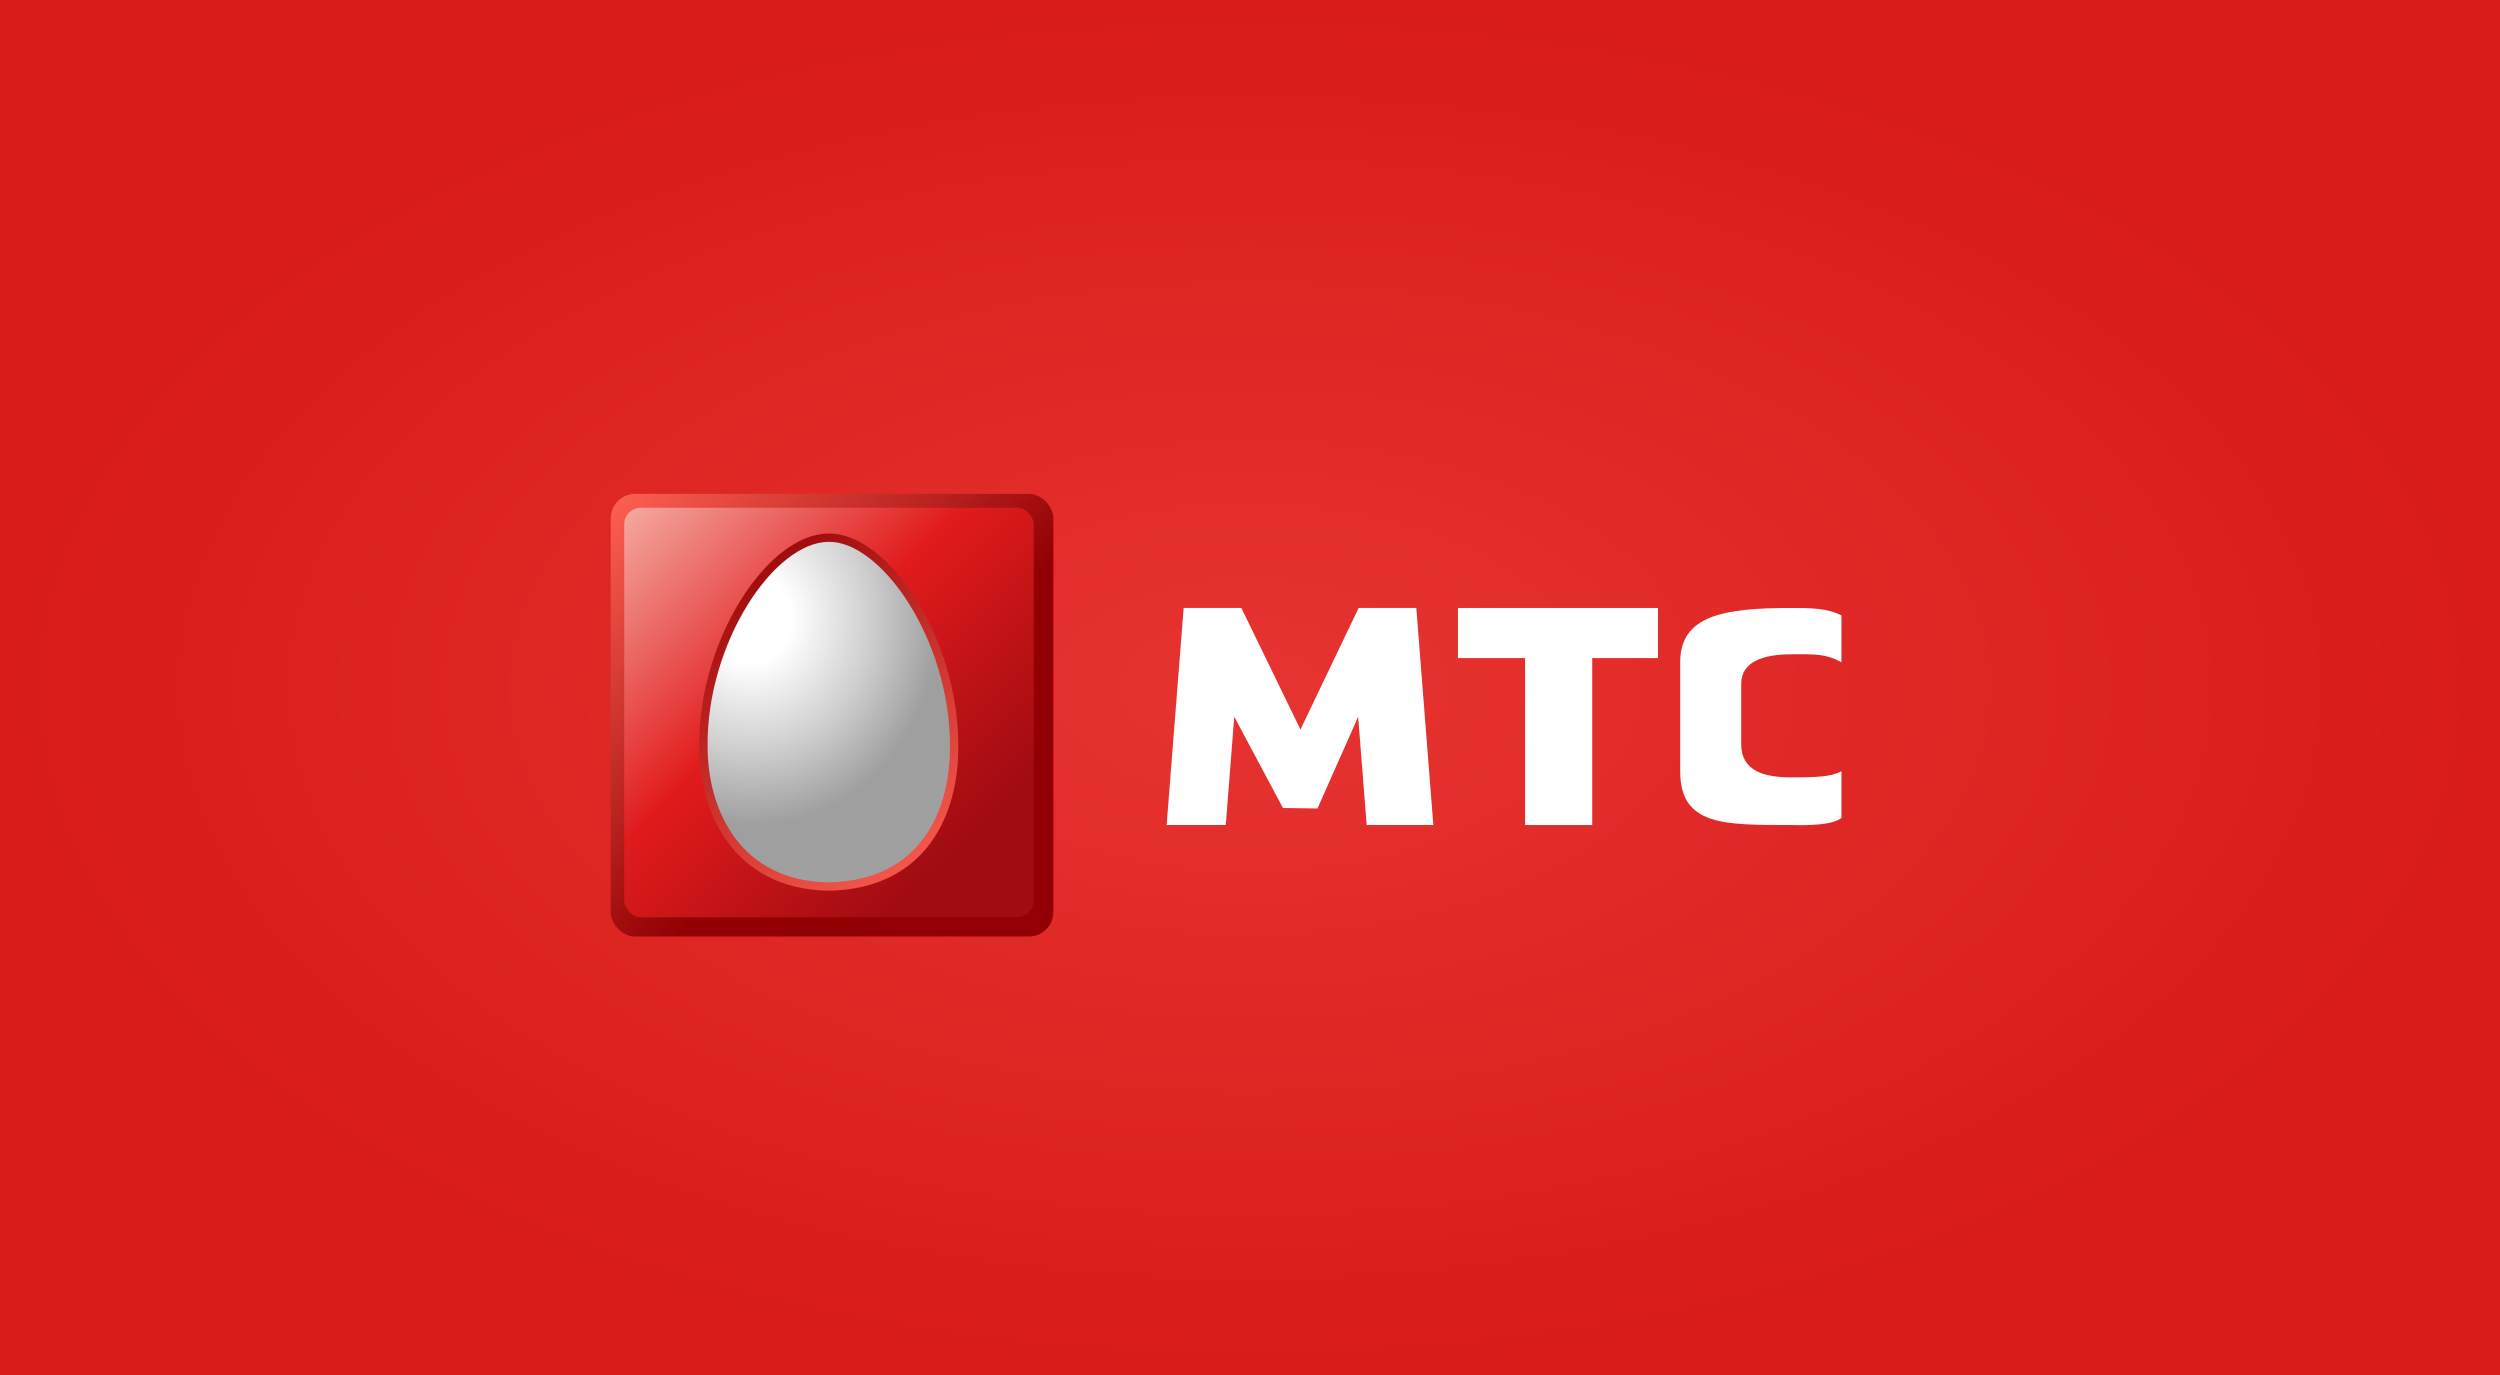 <?xml version="1.0" encoding="UTF-8" standalone="no"?> 
<!-- Created with Inkscape (http://www.inkscape.org/) --> 
<svg
   xmlns:dc="http://purl.org/dc/elements/1.1/"
   xmlns:cc="http://creativecommons.org/ns#"
   xmlns:rdf="http://www.w3.org/1999/02/22-rdf-syntax-ns#"
   xmlns:svg="http://www.w3.org/2000/svg"
   xmlns="http://www.w3.org/2000/svg"
   xmlns:xlink="http://www.w3.org/1999/xlink"
   version="1.1"
   width="300"
   height="165"
   id="svg3052"
   style="display:inline;"> 
  <rect width="100%" height="100%" fill="#333333" stroke="none"/> 
  <defs
     id="defs3056"> 
   <linearGradient
       id="linearGradient4139">
      <stop
         id="stop4141"
         style="stop-color:#e73431;stop-opacity:1"
         offset="0" />
      <stop
         id="stop4143"
         style="stop-color:#d71c19;stop-opacity:1"
         offset="1" />
    </linearGradient>
    <linearGradient
       id="linearGradient5381"> 
      <stop
         id="stop5383"
         style="stop-color:#920003;stop-opacity:1"
         offset="0" /> 
      <stop
         id="stop5385"
         style="stop-color:#ff6053;stop-opacity:1"
         offset="1" /> 
    </linearGradient> 
    <linearGradient
       id="linearGradient5369"> 
      <stop
         id="stop5371"
         style="stop-color:#ffffff;stop-opacity:1"
         offset="0" /> 
      <stop
         id="stop5373"
         style="stop-color:#ffffff;stop-opacity:1"
         offset="0.145" /> 
      <stop
         id="stop5395"
         style="stop-color:#cfcfcf;stop-opacity:1"
         offset="0.428" /> 
      <stop
         id="stop5375"
         style="stop-color:#9f9f9f;stop-opacity:1"
         offset="0.677" /> 
      <stop
         id="stop5393"
         style="stop-color:#a0a0a0;stop-opacity:1"
         offset="1" /> 
      <stop
         id="stop5379"
         style="stop-color:#ffffff;stop-opacity:1"
         offset="1" /> 
    </linearGradient> 
    <linearGradient
       id="linearGradient5349"> 
      <stop
         id="stop5351"
         style="stop-color:#ffffff;stop-opacity:1"
         offset="0" /> 
      <stop
         id="stop5357"
         style="stop-color:#ffffff;stop-opacity:1"
         offset="0.298" /> 
      <stop
         id="stop5361"
         style="stop-color:#828282;stop-opacity:1"
         offset="0.702" /> 
      <stop
         id="stop5363"
         style="stop-color:#ffffff;stop-opacity:1"
         offset="0.979" /> 
      <stop
         id="stop5353"
         style="stop-color:#ffffff;stop-opacity:1"
         offset="1" /> 
    </linearGradient> 
    <linearGradient
       id="linearGradient5318"> 
      <stop
         id="stop5320"
         style="stop-color:#f4aaa1;stop-opacity:1"
         offset="0" /> 
      <stop
         id="stop5326"
         style="stop-color:#e11b1c;stop-opacity:1"
         offset="0.5" /> 
      <stop
         id="stop5322"
         style="stop-color:#a10c11;stop-opacity:1"
         offset="1" /> 
    </linearGradient> 
    <linearGradient
       id="linearGradient5299"> 
      <stop
         id="stop5301"
         style="stop-color:#ff6053;stop-opacity:1"
         offset="0" /> 
      <stop
         id="stop5303"
         style="stop-color:#920003;stop-opacity:1"
         offset="1" /> 
    </linearGradient> 
    <linearGradient
       id="linearGradient3837"> 
      <stop
         id="stop3839"
         style="stop-color:#690505;stop-opacity:1"
         offset="0" /> 
      <stop
         id="stop3841"
         style="stop-color:#690505;stop-opacity:0"
         offset="1" /> 
    </linearGradient> 
    <linearGradient
       x1="68.637"
       y1="58.358"
       x2="99.954"
       y2="89.686"
       id="linearGradient5305"
       xlink:href="#linearGradient5299"
       gradientUnits="userSpaceOnUse"
       gradientTransform="matrix(0.975,0,0,0.975,6.477,2.367)" /> 
    <linearGradient
       x1="74.907"
       y1="60.925"
       x2="115.089"
       y2="101.397"
       id="linearGradient5324"
       xlink:href="#linearGradient5318"
       gradientUnits="userSpaceOnUse" /> 
    <linearGradient
       x1="84.505"
       y1="64.604"
       x2="114.522"
       y2="106.656"
       id="linearGradient5387"
       xlink:href="#linearGradient5381"
       gradientUnits="userSpaceOnUse" /> 
    <radialGradient
       cx="91.56"
       cy="79.478"
       r="15.549"
       fx="91.56"
       fy="79.478"
       id="radialGradient5389"
       xlink:href="#linearGradient5369"
       gradientUnits="userSpaceOnUse"
       gradientTransform="matrix(2.14,-3.3679975e-7,3.697668e-7,2.349,-105.756,-112.371)" /> 
    <radialGradient
       cx="150"
       cy="82.5"
       r="150"
       fx="150"
       fy="82.5"
       id="radialGradient4145"
       xlink:href="#linearGradient4139"
       gradientUnits="userSpaceOnUse"
       gradientTransform="matrix(1,0,0,0.55,0,37.125)" />
  </defs> 
  <g
     id="layer5">
    <rect
       width="300"
       height="165"
       x="0"
       y="-2.8421709e-14"
       id="rect3369"
       style="fill:url(#radialGradient4145);fill-opacity:1;stroke:none" />
  </g>
  <g
     id="layer1"
     style="display:inline"> 
    <rect
       width="53.116"
       height="53.116"
       ry="2.925"
       x="73.287"
       y="59.266"
       id="rect3067"
       style="fill:url(#linearGradient5305);fill-opacity:1;stroke:none" /> 
  </g> 
  <g
     id="layer2"
     style="display:inline"> 
    <rect
       width="49.143"
       height="49.143"
       ry="2"
       x="74.907"
       y="60.925"
       id="rect5308"
       style="fill:url(#linearGradient5324);fill-opacity:1;stroke:none" /> 
  </g> 
  <g
     id="layer3"
     style="display:inline"> 
    <path
       d="m 99.45,64.523 c -6.976,0.003 -15.145,12.508 -15.038,24.974 -0.027,7.945 4.07,16.729 15.038,16.889 11.425,-0.225 15.119,-8.967 15.043,-16.889 0.025,-12.883 -8.37,-25.066 -15.043,-24.974 z"
       id="path5337"
       style="fill:url(#radialGradient5389);fill-opacity:1;stroke:url(#linearGradient5387)" /> 
  </g>   
  <g
     id="layer4"> 
    <path
       d="m 139.996,99.003 2.043,-26.047 6.923,0 7.093,14.584 6.98,-14.584 6.923,0 2.043,26.047 -8.001,0 -1.021,-12.995 -4.88,11.009 -4.143,-0.057 -5.845,-10.952 -1.021,12.995 z"
       id="path5431"
       style="fill:#ffffff;fill-opacity:1;stroke:none;display:inline" /> 
    <path
       d="m 183.01,99.003 0,-20.032 -8.058,0 0,-6.015 24.004,0 0,6.015 -7.888,0 0,20.032 z"
       id="path5461"
       style="fill:#ffffff;fill-opacity:1;stroke:none" /> 
    <path
       d="m 220.974,73.856 c -1.634,-0.88 -3.777,-0.9 -6.015,-0.9 -8.131,0 -13.336,0.9 -13.336,6.512 l 0,13.076 c 0,6.546 5.215,6.457 13.336,6.459 2.078,0.053 4.903,0.022 6.015,-0.847 l 0,-5.612 c -1.262,0.68 -2.968,0.741 -6.015,0.741 -3.248,0 -6.015,-0.741 -6.015,-3.997 l 0,-7.226 c 0,-2.594 2.516,-3.547 6.015,-3.547 2.856,0 4.072,-0.094 6.015,0.953 z"
       id="path5473"
       style="fill:#ffffff;fill-opacity:1;stroke:none" /> 
  </g> 
</svg> 

